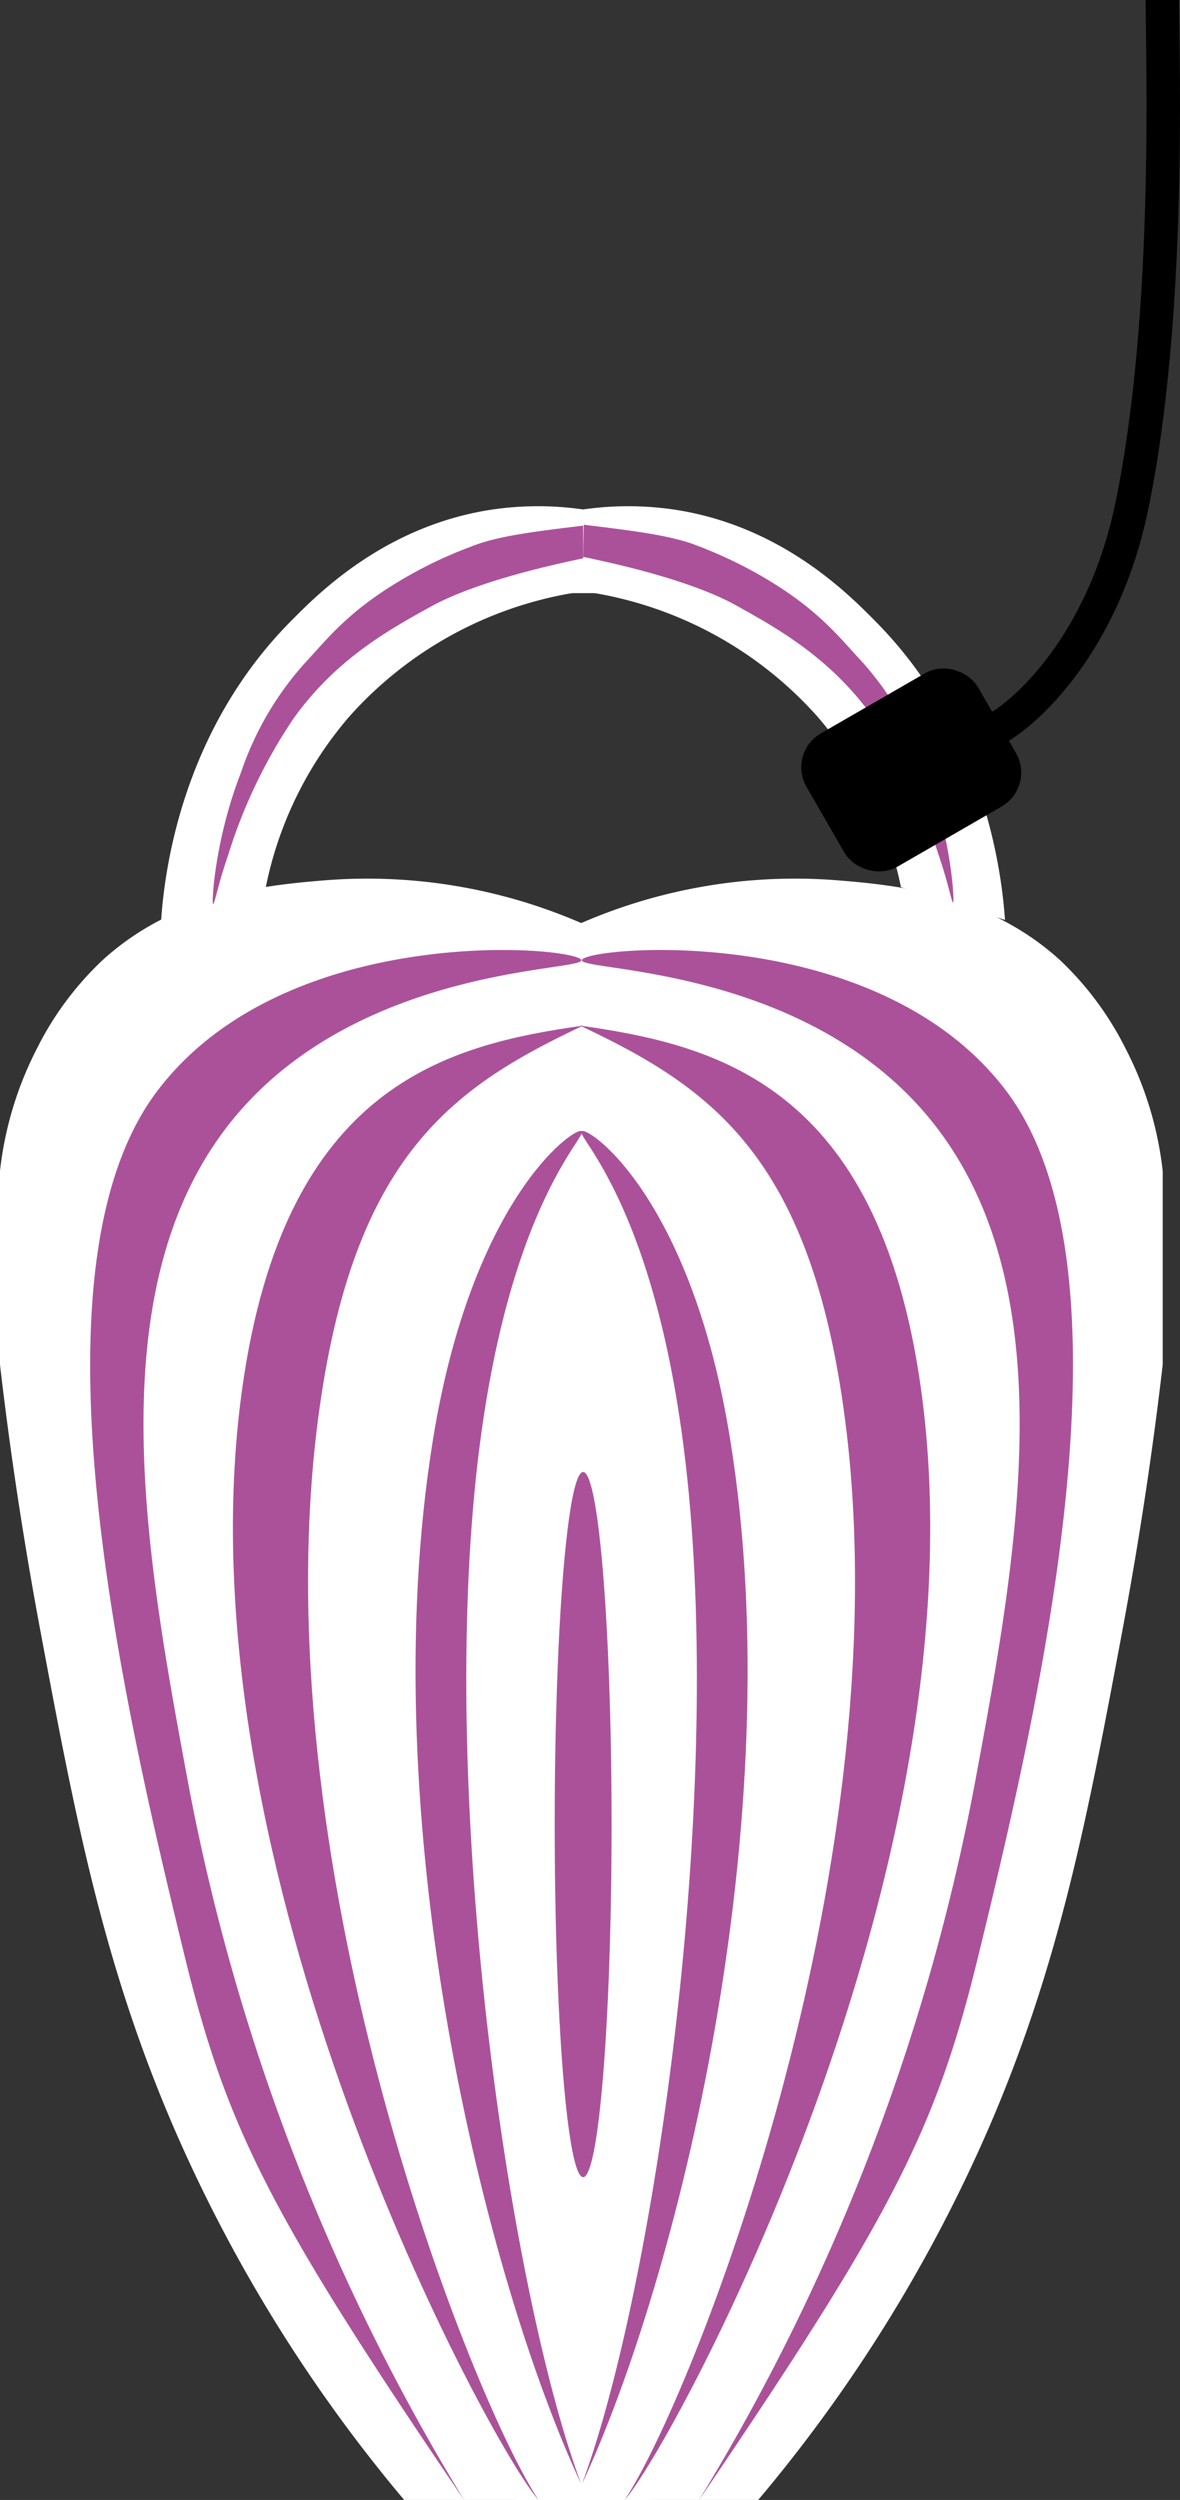 <svg xmlns="http://www.w3.org/2000/svg" viewBox="0 0 105.79 224.06"><rect x="0" y="0" width="105.79" height="224.06" fill="#333333" stroke="none"/><defs><style>.cls-1{fill:#fff;}.cls-2{fill:#ab519a;}.cls-3{fill:#c66aff;}.cls-4,.cls-5{stroke:#000;stroke-miterlimit:10;stroke-width:3px;}.cls-5{fill:none;}</style></defs><g id="darn_that_annoying_fine_white_line" data-name="darn that annoying fine white line"><rect class="cls-1" x="46.15" y="82.72" width="12.26" height="141.34"/><rect class="cls-1" x="48.28" y="45.66" width="7.5" height="7.5"/></g><g id="body_base" data-name="body base"><path class="cls-1" d="M52.11,42.62a48.18,48.18,0,0,0-23-3.83c-5.29.44-13.38,1.2-19.91,7.15a28.13,28.13,0,0,0-5.88,7.91A31.58,31.58,0,0,0,0,64.83V82.19c.68,5.87,1.78,14,3.6,23.75,3.09,16.51,5.59,29.84,12,44.68A135.43,135.43,0,0,0,36.28,184H52.11Z" transform="translate(0 40.11)"/><path class="cls-1" d="M52.11,42.62a48.11,48.11,0,0,1,23-3.83c5.29.44,13.38,1.2,19.92,7.15a28.24,28.24,0,0,1,5.87,7.91,31.37,31.37,0,0,1,3.34,11V82.19c-.68,5.87-1.78,14-3.6,23.75-3.09,16.51-5.58,29.84-12,44.68A135.43,135.43,0,0,1,67.93,184H52.11Z" transform="translate(0 40.11)"/></g><g id="top_handle" data-name="top handle"><path class="cls-1" d="M52.28,5.55a28.4,28.4,0,0,0-8.09,0c-9.48,1.4-15.49,7.36-18,9.9-10,10-11.46,22.78-11.74,26.89l9.38-2.94a33.54,33.54,0,0,1,7.47-15.27,34.52,34.52,0,0,1,21-11.24Z" transform="translate(0 40.11)"/><path class="cls-1" d="M52.28,5.55a28.34,28.34,0,0,1,8.08,0c9.49,1.4,15.49,7.36,18,9.9,10,10,11.45,22.78,11.74,26.89L80.77,39.4A33.54,33.54,0,0,0,73.3,24.13a34.52,34.52,0,0,0-21-11.24Z" transform="translate(0 40.11)"/></g><g id="body_pattern" data-name="body pattern"><path class="cls-2" d="M52.28,51.81c-11.92,5.62-21,11.9-23.92,36.51-4.67,40,14.06,86.79,19.92,95.63-4.2-4.69-32.63-56.67-26.55-99.72C25.55,57.12,40.09,53.54,52.28,51.81Z" transform="translate(0 40.11)"/><path class="cls-3" d="M178.75,62.79" transform="translate(0 40.11)"/><path class="cls-2" d="M52.11,45.94c.22,1-18.67.48-30.13,13-13.6,14.89-9,39.82-5.11,60.76A190.7,190.7,0,0,0,41.64,184c-17.32-25.48-21.28-33.23-25.07-48.73-5.8-23.75-14.63-62.37-2.16-78C26.2,42.34,51.85,44.76,52.11,45.94Z" transform="translate(0 40.11)"/><path class="cls-2" d="M52.11,61.26c-.8-.25-9.8,6.2-13.28,27.57-5.57,34.26,4.76,75.5,13.28,93.7-6.07-16.22-12.3-57-9.7-87.48C44.7,68.14,53,61.53,52.11,61.26Z" transform="translate(0 40.11)"/><path class="cls-2" d="M52,51.81c11.91,5.62,21,11.9,23.91,36.51,4.68,40-14,86.79-19.91,95.63,4.2-4.69,32.62-56.67,26.55-99.72C78.73,57.12,64.19,53.54,52,51.81Z" transform="translate(0 40.11)"/><path class="cls-2" d="M52.17,45.94c-.22,1,18.67.48,30.13,13,13.6,14.89,9,39.82,5.1,60.76A190.63,190.63,0,0,1,62.64,184C80,158.47,83.92,150.72,87.7,135.22c5.8-23.75,14.64-62.37,2.17-78C78.08,42.34,52.42,44.76,52.17,45.94Z" transform="translate(0 40.11)"/><path class="cls-2" d="M52.17,61.26C53,61,62,67.46,65.45,88.83c5.57,34.26-4.77,75.5-13.28,93.7,6.06-16.22,12.3-57,9.7-87.48C59.57,68.14,51.3,61.53,52.17,61.26Z" transform="translate(0 40.11)"/><path class="cls-2" d="M52.28,9.93c-6,1.25-10.78,2.73-13.7,4.35-3.76,2.08-8.43,4.67-12.26,10a46.48,46.48,0,0,0-5.87,12.26c-.9,2.59-1.21,4.41-1.35,4.38s.14-5.72,2.5-11.78a28.07,28.07,0,0,1,5.74-9.83c2.14-2.29,4.11-5,9.92-8.17a38,38,0,0,1,5-2.27C44.6,7.92,48,7.52,52.28,7Z" transform="translate(0 40.11)"/><path class="cls-2" d="M52.28,9.8c6,1.24,10.78,2.72,13.7,4.34,3.75,2.09,8.43,4.68,12.26,10a46.65,46.65,0,0,1,5.87,12.26c.9,2.59,1.21,4.4,1.34,4.38S85.32,35,83,29a28.4,28.4,0,0,0-5.74-9.83c-2.15-2.28-4.11-5-9.92-8.17a40.7,40.7,0,0,0-5-2.27c-2.36-.89-5.76-1.29-10-1.81Z" transform="translate(0 40.11)"/></g><g id="body_hole" data-name="body hole"><ellipse class="cls-2" cx="52.28" cy="163.53" rx="2.55" ry="31.6"/></g><g id="tag"><rect class="cls-4" x="74.31" y="23.51" width="14.78" height="10.78" rx="2" transform="translate(-3.51 84.83) rotate(-30)"/><path class="cls-5" d="M104.21-40.11c0,5.26.81,28.24-2.74,45.37-2.55,12.34-9.56,18.6-12.26,20" transform="translate(0 40.11)"/></g></svg>